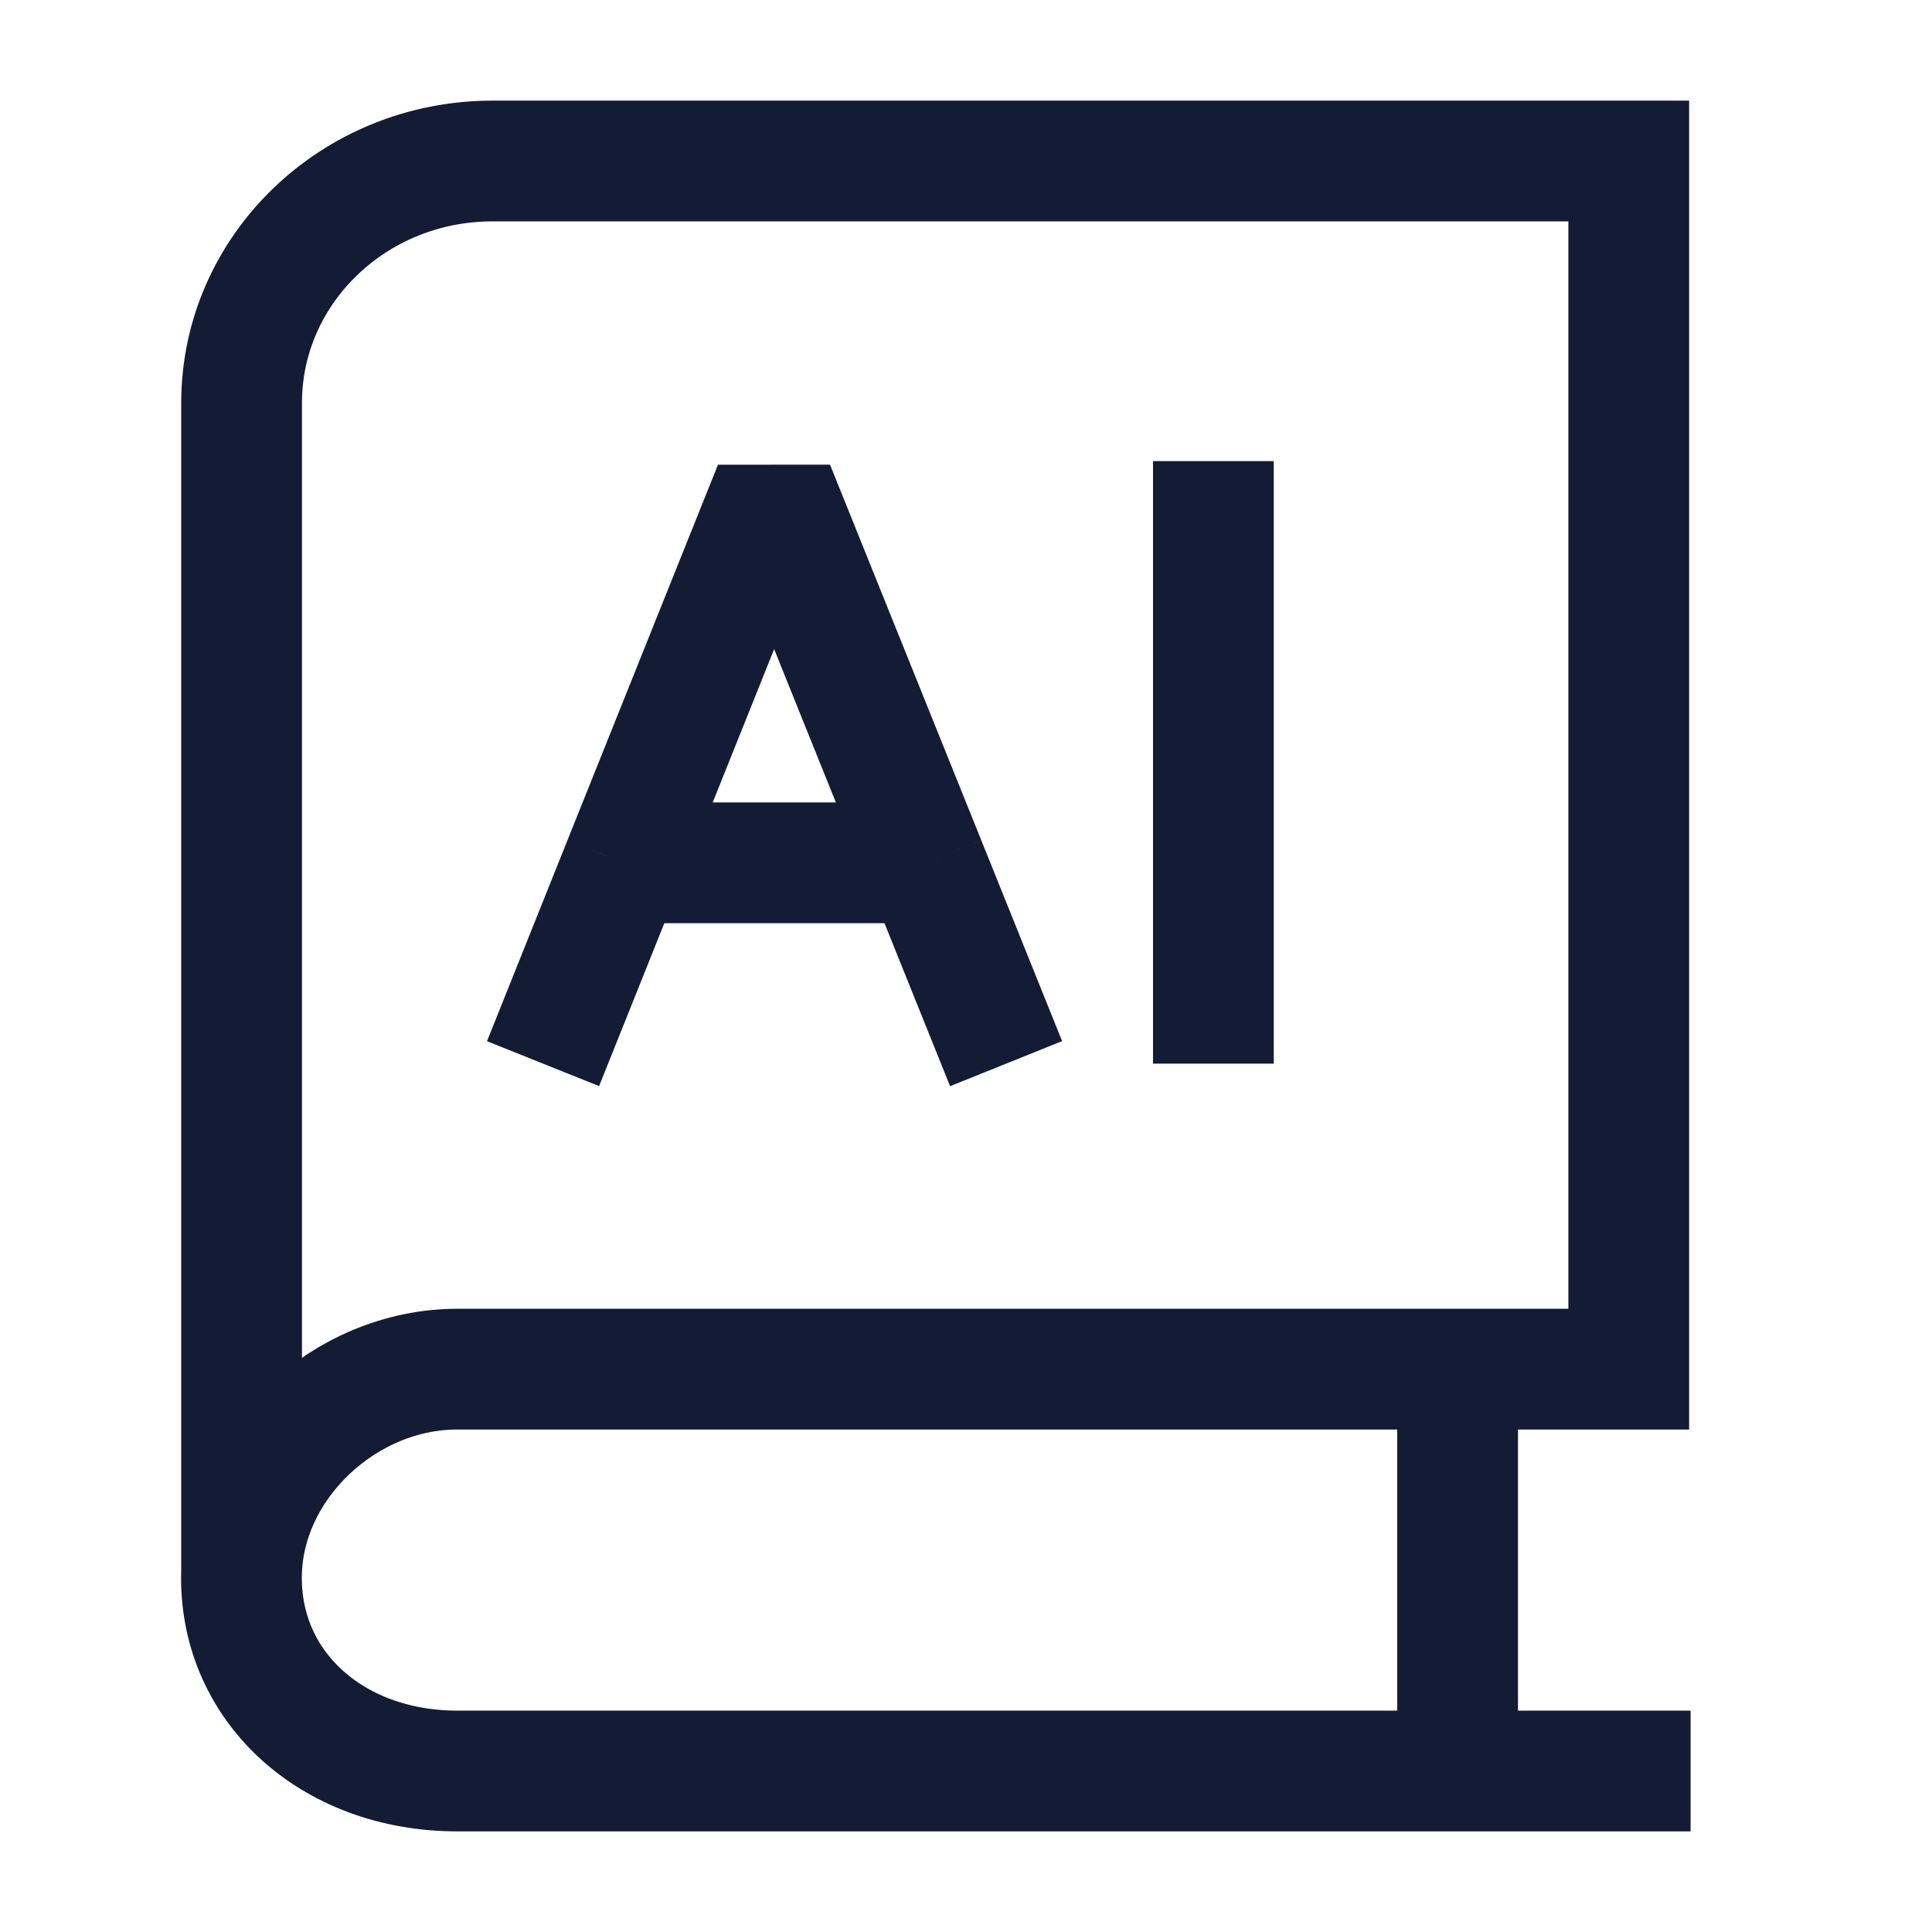 <svg width="24" height="24" viewBox="0 0 24 24" fill="none" xmlns="http://www.w3.org/2000/svg">
<path d="M21.001 22H5.681C4.107 22 2.95 20.927 3.001 19.515M3.001 19.515C3.049 18.171 4.286 17.008 5.681 17.008H20.233V2H6.118C4.396 2 3.001 3.346 3.001 5.006L3.001 19.515ZM18.107 17.008V22" stroke="#141B34" stroke-width="1.5"/>
<path d="M7.745 10.718L9.615 6.052L11.494 10.718M7.745 10.718L6.746 13.213M7.745 10.718H11.494M11.494 10.718L12.498 13.213M15.073 5.728V13.213" stroke="#141B34" stroke-width="1.5" stroke-linejoin="bevel"/>
</svg>
